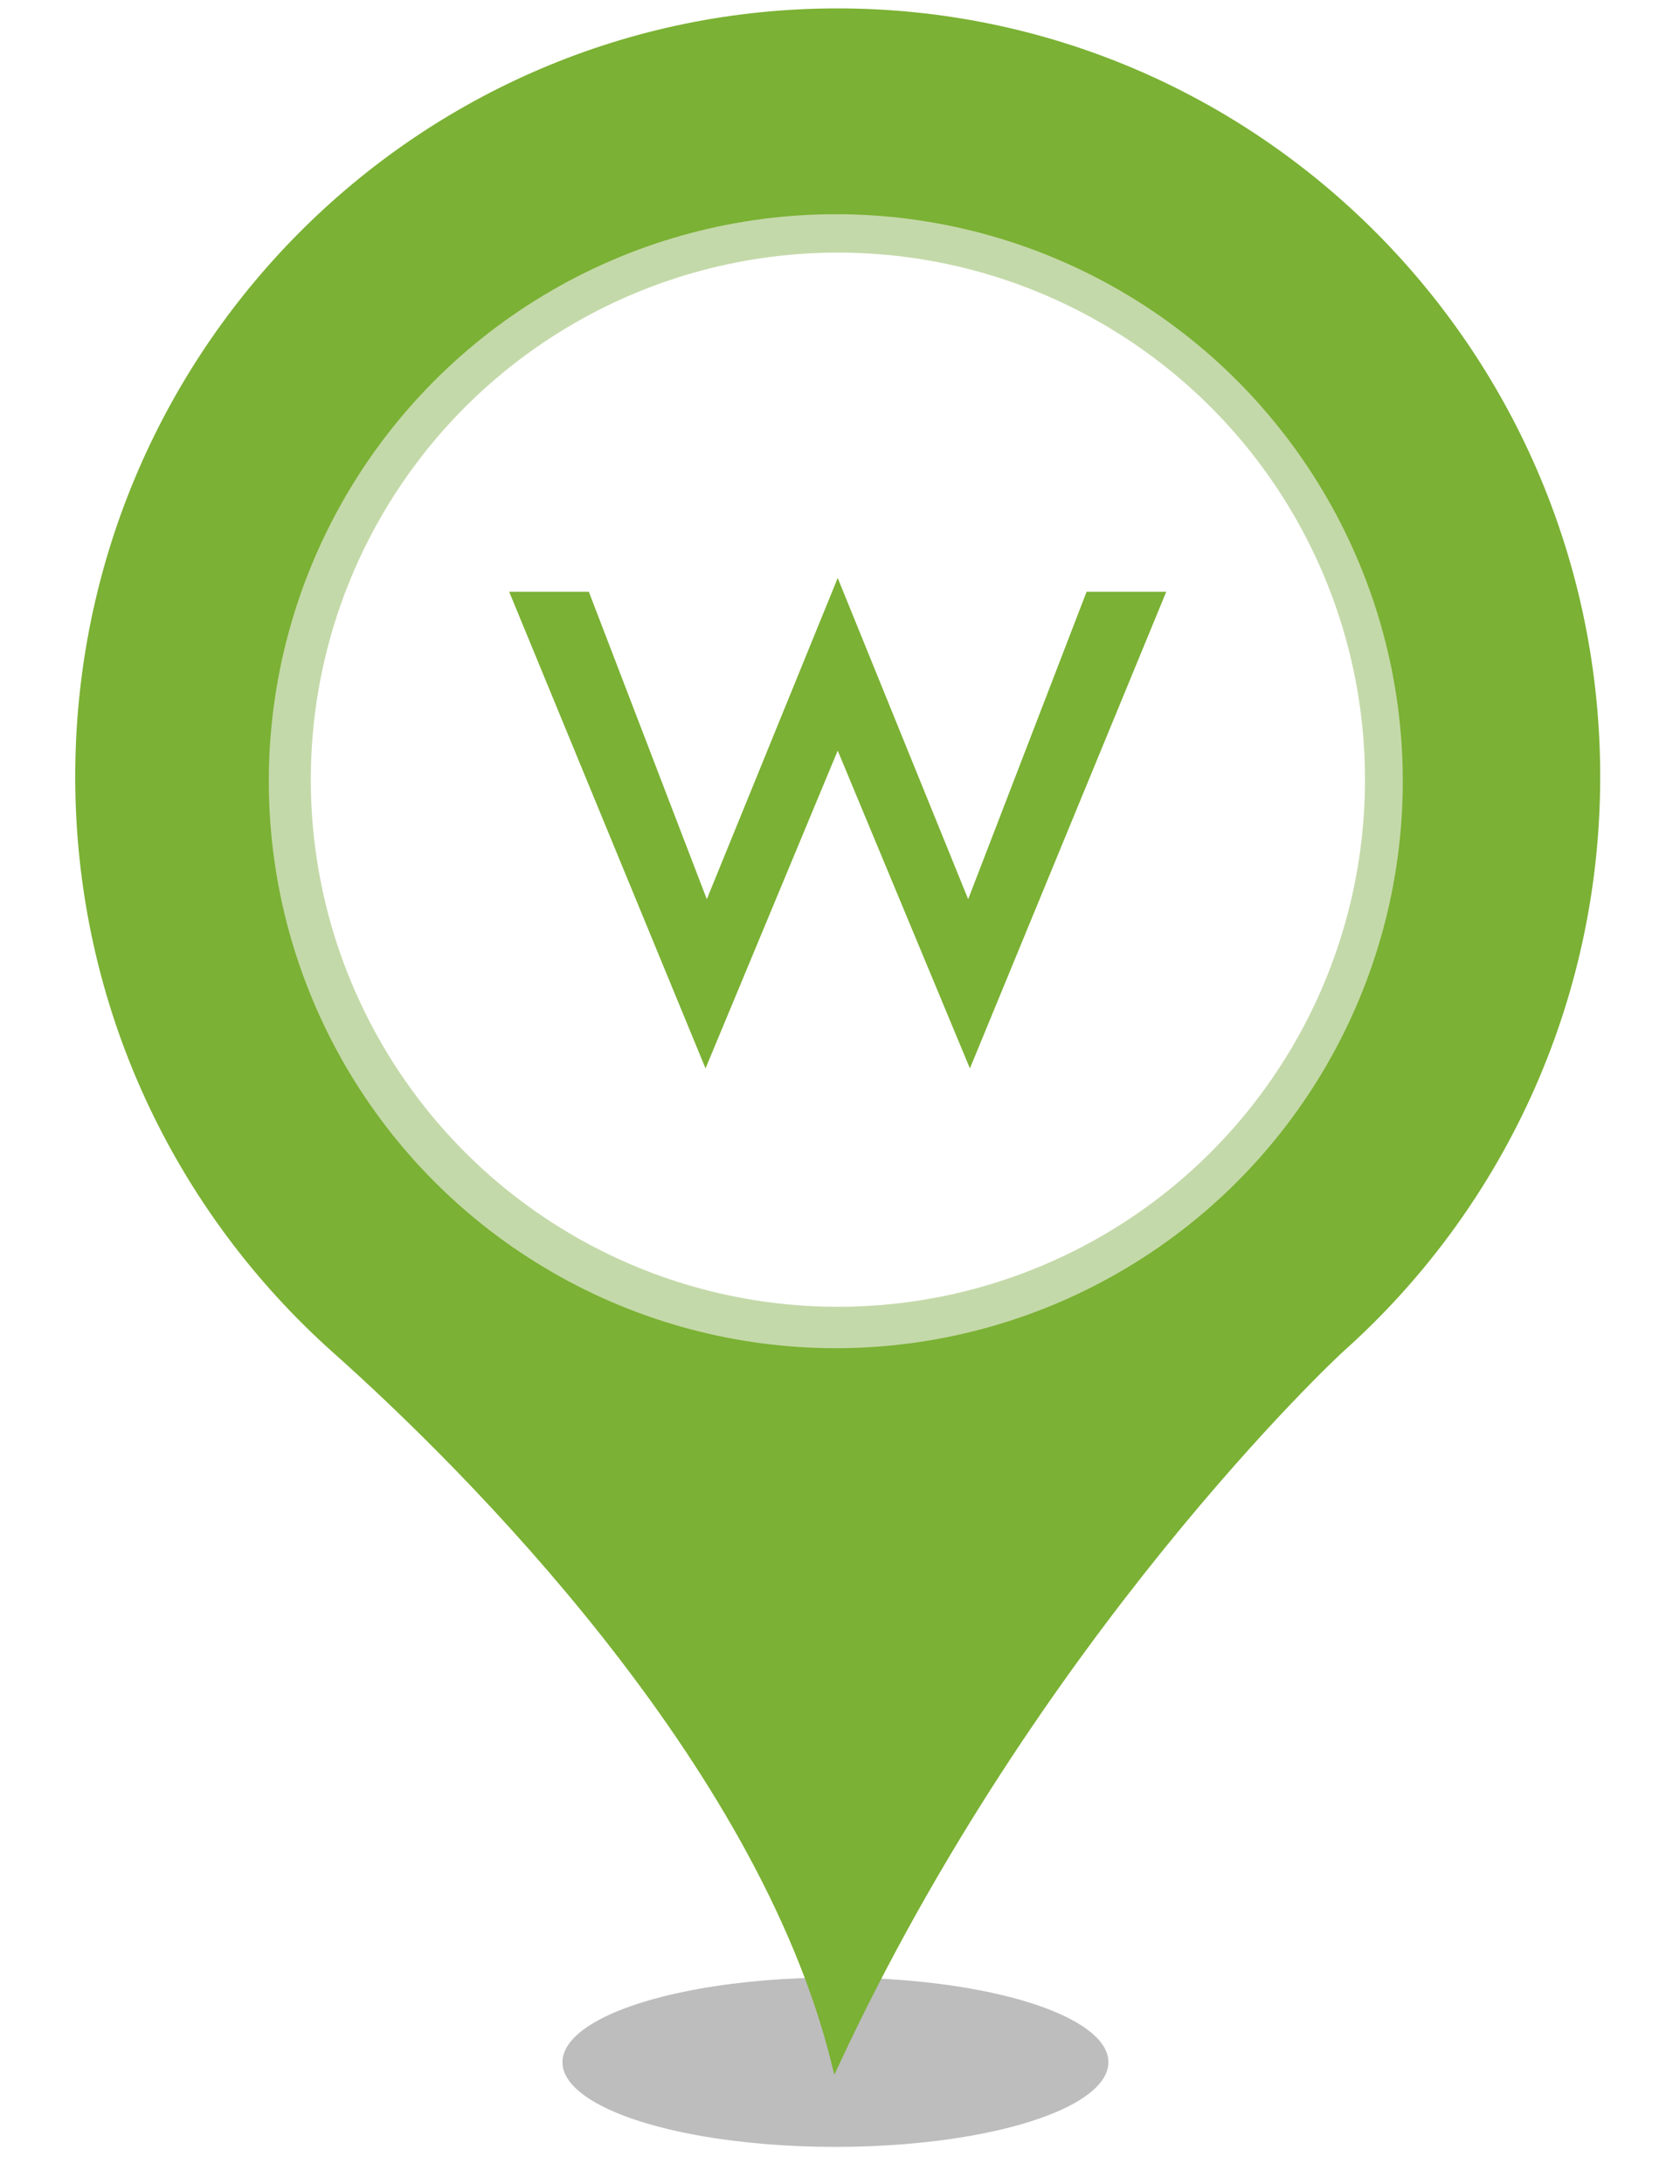 <?xml version="1.0" encoding="UTF-8" standalone="no"?><!-- Generator: Gravit.io --><svg xmlns="http://www.w3.org/2000/svg" xmlns:xlink="http://www.w3.org/1999/xlink" style="isolation:isolate" viewBox="0 0 400 520" width="400pt" height="520pt"><defs><clipPath id="_clipPath_q0ynaGaGxhHW9UmgPMENaylscfoTNyop"><rect width="400" height="520"/></clipPath></defs><g clip-path="url(#_clipPath_q0ynaGaGxhHW9UmgPMENaylscfoTNyop)"><g><defs><filter id="j3XBOH6yCfNAwXu4aTfsOV4rzSn4Vge1" x="-200%" y="-200%" width="400%" height="400%" filterUnits="objectBoundingBox" color-interpolation-filters="sRGB"><feGaussianBlur xmlns="http://www.w3.org/2000/svg" stdDeviation="4.294"/></filter></defs><g filter="url(#j3XBOH6yCfNAwXu4aTfsOV4rzSn4Vge1)"><ellipse vector-effect="non-scaling-stroke" cx="198.914" cy="491" rx="65" ry="20.167" fill="rgb(162,162,162)" fill-opacity="0.7"/></g><defs><filter id="13fKG8dBFfRbPUUjzxFcqdf9IToxZVr0" x="-200%" y="-200%" width="400%" height="400%" filterUnits="objectBoundingBox" color-interpolation-filters="sRGB"><feGaussianBlur xmlns="http://www.w3.org/2000/svg" stdDeviation="0"/></filter></defs><g filter="url(#13fKG8dBFfRbPUUjzxFcqdf9IToxZVr0)"><path d=" M 18.914 184.931 C 18.914 84.382 99.774 3 199.384 3 C 299.14 3 380 84.382 380 184.931 C 380 238.891 356.562 287.544 319.355 320.863 C 317.304 322.633 246.405 389.124 198.944 491 C 181.073 418.906 111.785 349.613 79.998 321.306 C 42.498 287.839 18.914 239.186 18.914 184.931 Z  M 311.005 184.931" fill="rgb(123,177,52)" vector-effect="non-scaling-stroke" stroke-width="2" stroke="rgb(123,177,52)" stroke-linejoin="miter" stroke-linecap="butt" stroke-miterlimit="4"/></g></g><circle vector-effect="non-scaling-stroke" cx="199" cy="186" r="135" fill="rgb(196,217,169)"/><circle vector-effect="non-scaling-stroke" cx="199.5" cy="185.642" r="125.5" fill="rgb(255,255,255)"/><g><path d=" M 230.931 254.382 L 199.456 178.718 L 167.982 254.382 L 121.234 140.898 L 140.199 140.898 L 168.289 214.096 L 199.456 137.618 L 230.519 214.096 L 258.712 140.898 L 277.679 140.898 L 230.931 254.382 Z " fill="rgb(123,177,52)"/></g></g></svg>